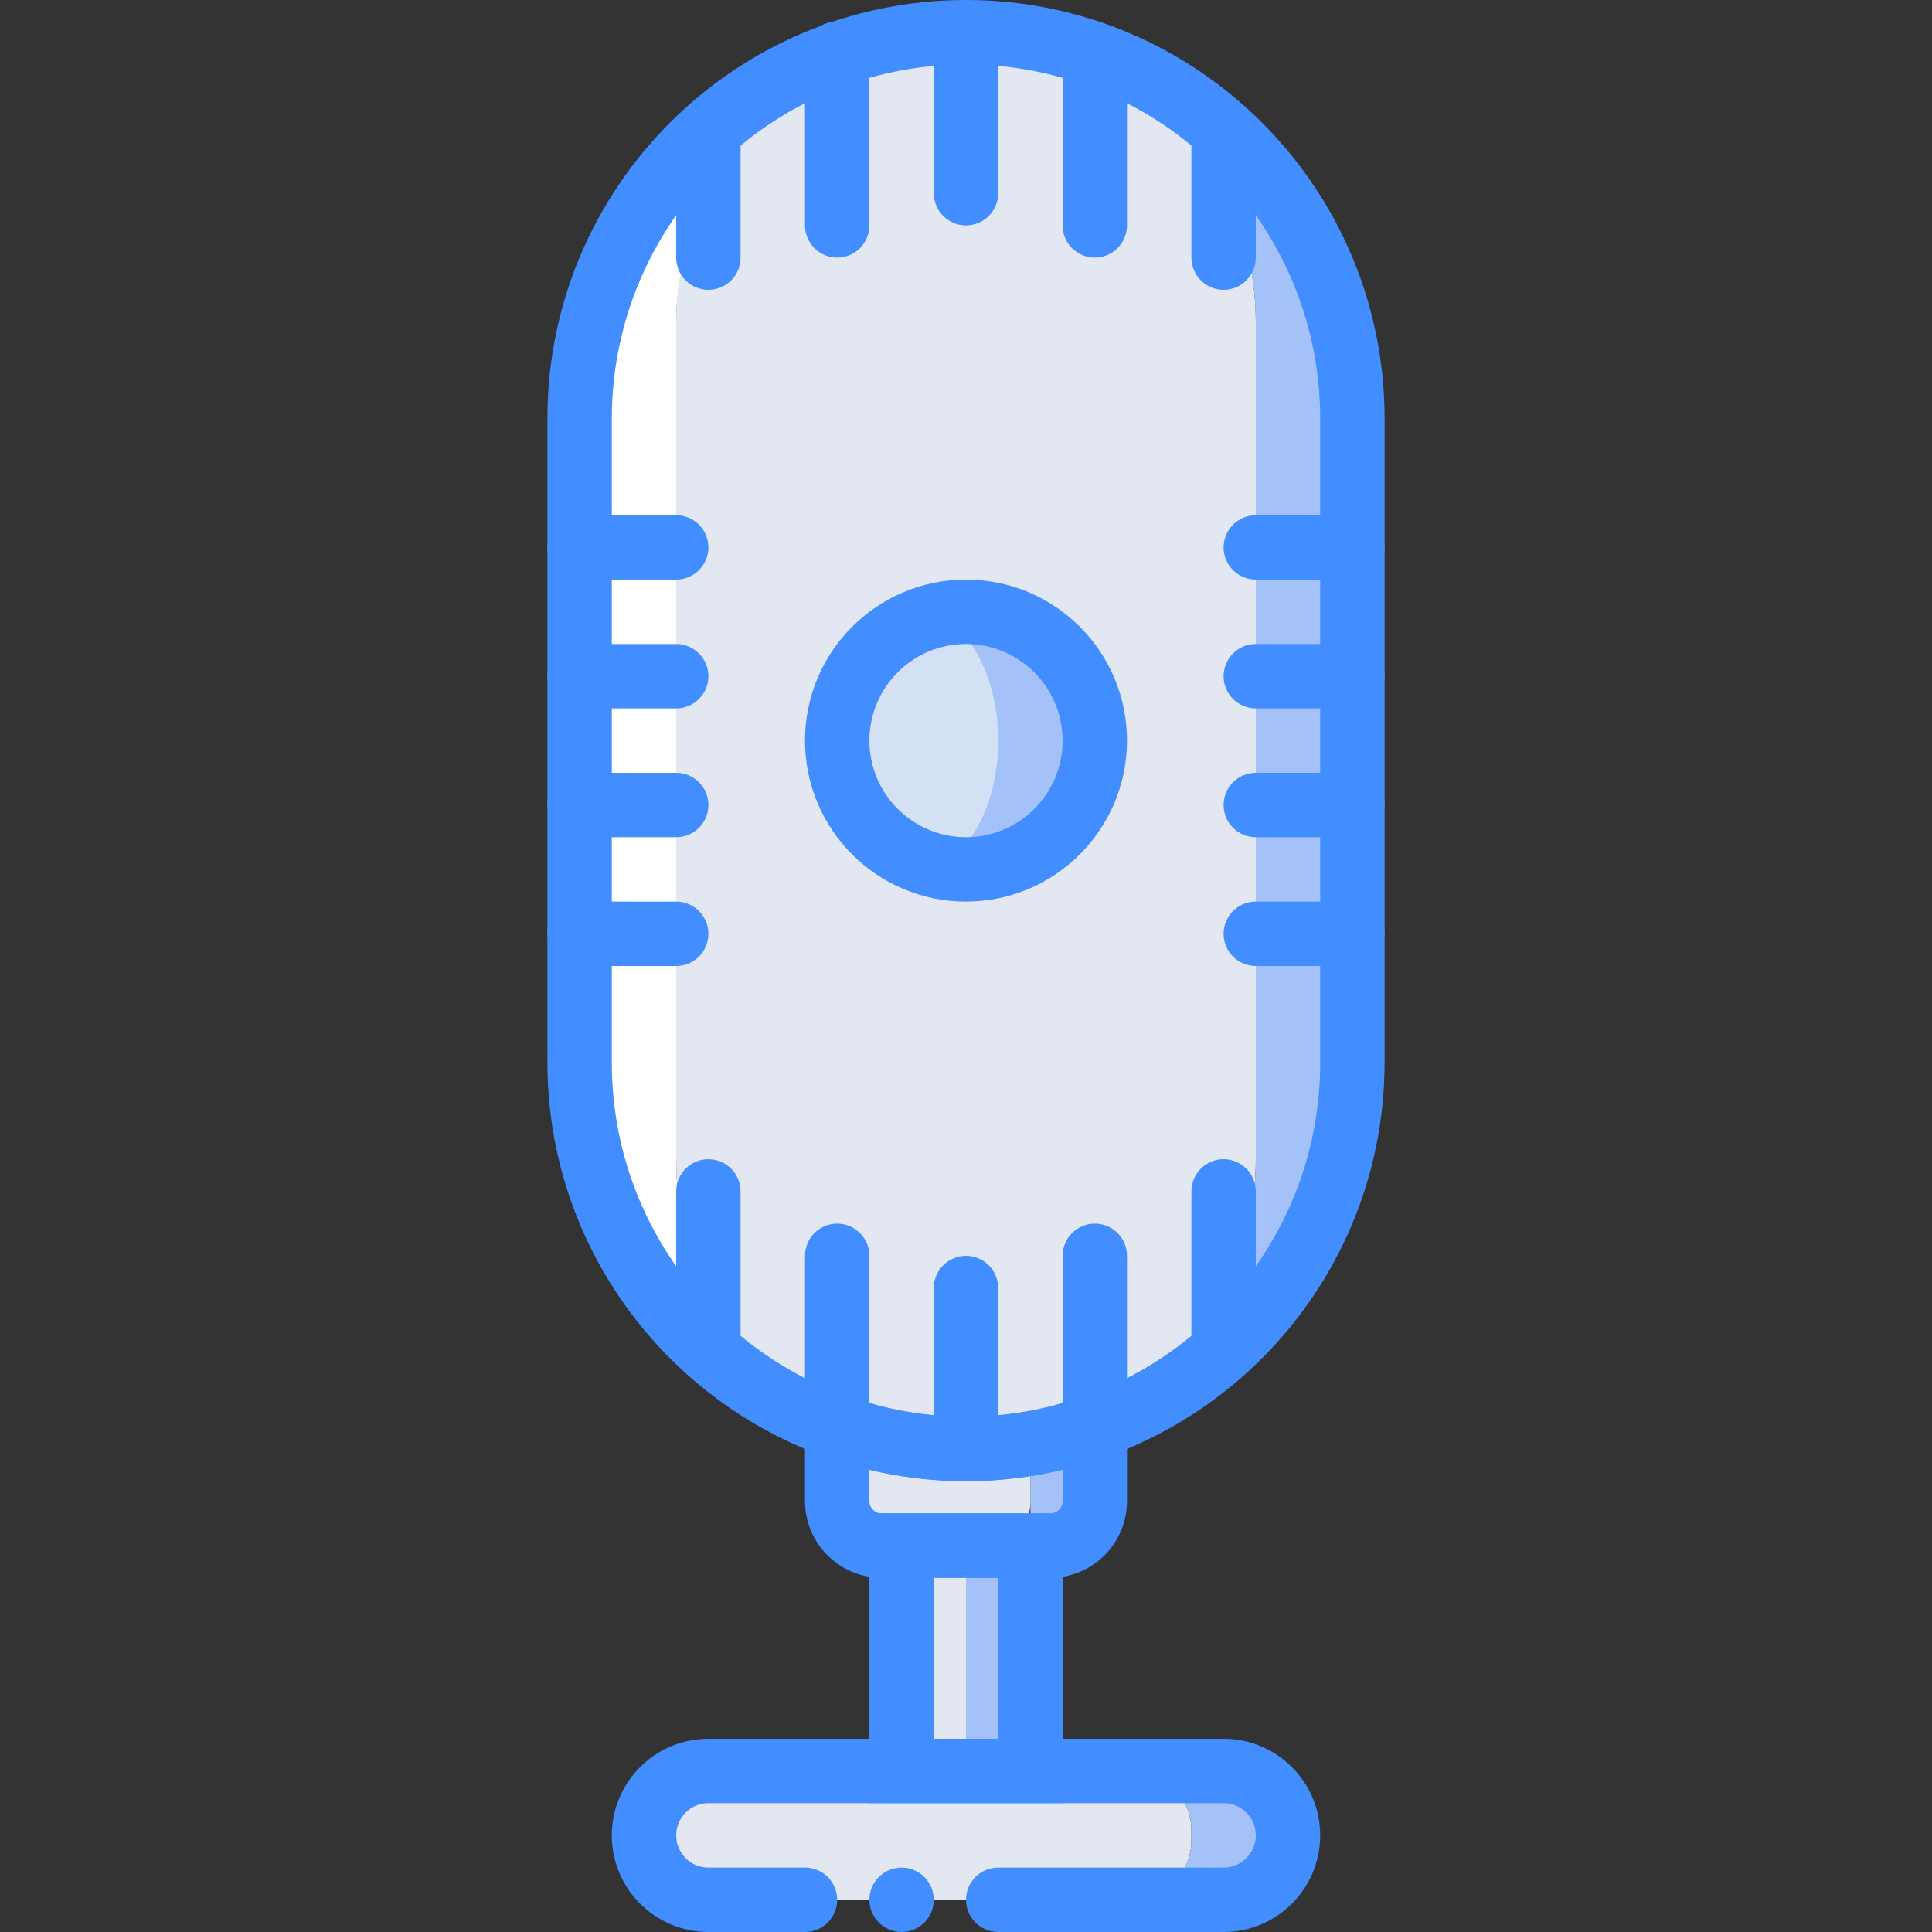 <?xml version="1.0" encoding="iso-8859-1"?>
<!-- Generator: Adobe Illustrator 19.0.0, SVG Export Plug-In . SVG Version: 6.00 Build 0)  -->
<svg version="1.1" id="Capa_1" xmlns="http://www.w3.org/2000/svg" xmlns:xlink="http://www.w3.org/1999/xlink" x="0px" y="0px"
	 viewBox="0 0 512 512" style="enable-background:new 0 0 512 512;" xml:space="preserve">
<rect x="0" y="0" width="512" height="512" fill="#333333" stroke="none"/>
<g>
	<rect x="238.933" y="409.6" style="fill:#E3E7F2;" width="17.067" height="59.733"/>
	<g>
		<rect x="256" y="409.6" style="fill:#A4C2F7;" width="17.067" height="59.733"/>
		<rect x="273.067" y="375.467" style="fill:#A4C2F7;" width="17.067" height="34.133"/>
	</g>
	<path style="fill:#E3E7F2;" d="M186.402,469.333h113.596c8.69,0,15.735,7.045,15.735,15.736v2.662
		c0,8.69-7.045,15.736-15.735,15.736H186.402c-8.69,0-15.735-7.045-15.735-15.736v-2.662
		C170.667,476.378,177.712,469.333,186.402,469.333z"/>
	<path style="fill:#A4C2F7;" d="M324.267,469.333h-24.268c4.173,0,8.175,1.657,11.126,4.608c2.951,2.951,4.609,6.953,4.609,11.126
		v2.664c0,8.69-7.045,15.735-15.735,15.736h24.268c9.426,0,17.067-7.641,17.067-17.067S333.692,469.333,324.267,469.333z"/>
	<g>
		<path style="fill:#E3E7F2;" d="M247.467,384c-8.876-0.062-17.624-2.116-25.6-6.01v19.829c0,6.506,3.956,11.781,8.836,11.781
			h33.528c4.88,0,8.836-5.275,8.836-11.781V377.99C265.091,381.884,256.342,383.938,247.467,384L247.467,384z"/>
		<path style="fill:#E3E7F2;" d="M256,8.533L256,8.533c42.415,0,76.8,34.385,76.8,76.8V307.2c0,42.415-34.385,76.8-76.8,76.8l0,0
			c-42.415,0-76.8-34.385-76.8-76.8V85.333C179.2,42.918,213.585,8.533,256,8.533z"/>
	</g>
	<path style="fill:#FFFFFF;" d="M179.2,307.598V85.731c0.123-39.339,29.855-72.272,68.977-76.402
		c-53.264,4.213-94.394,48.572-94.577,102.002v170.667c0.183,53.43,41.313,97.789,94.577,102.002
		C209.055,379.87,179.323,346.937,179.2,307.598z"/>
	<g>
		<path style="fill:#A4C2F7;" d="M263.823,8.931c39.122,4.13,68.854,37.063,68.977,76.402V307.2
			c-0.123,39.339-29.855,72.272-68.977,76.402c53.264-4.214,94.393-48.573,94.577-102.002V110.933
			C358.217,57.504,317.087,13.144,263.823,8.931L263.823,8.931z"/>
		<circle style="fill:#A4C2F7;" cx="256" cy="196.267" r="34.133"/>
	</g>
	<ellipse style="fill:#D4E1F4;" cx="243.2" cy="196.267" rx="21.333" ry="34.133"/>
	<g>
		<path style="fill:#428DFF;" d="M281.6,477.867h-51.2v-76.8h51.2V477.867z M247.467,460.8h17.067v-42.667h-17.067V460.8z"/>
		<path style="fill:#428DFF;" d="M324.267,512h-59.733c-4.713,0-8.533-3.82-8.533-8.533c0-4.713,3.821-8.533,8.533-8.533h59.733
			c4.713,0,8.533-3.82,8.533-8.533s-3.82-8.533-8.533-8.533H187.733c-4.713,0-8.533,3.82-8.533,8.533s3.82,8.533,8.533,8.533h25.6
			c4.713,0,8.533,3.821,8.533,8.533c0,4.713-3.821,8.533-8.533,8.533h-25.6c-14.138,0-25.6-11.461-25.6-25.6s11.462-25.6,25.6-25.6
			h136.533c14.138,0,25.6,11.462,25.6,25.6S338.405,512,324.267,512z"/>
		<circle style="fill:#428DFF;" cx="238.933" cy="503.467" r="8.533"/>
		<path style="fill:#428DFF;" d="M256,238.933c-23.564,0-42.667-19.103-42.667-42.667S232.436,153.6,256,153.6
			c23.564,0,42.667,19.103,42.667,42.667C298.639,219.819,279.553,238.906,256,238.933L256,238.933z M256,170.667
			c-14.138,0-25.6,11.462-25.6,25.6s11.462,25.6,25.6,25.6c14.139,0,25.6-11.462,25.6-25.6
			C281.585,182.135,270.132,170.682,256,170.667L256,170.667z"/>
		<path style="fill:#428DFF;" d="M187.733,76.8c-2.263,0.001-4.434-0.898-6.035-2.499s-2.499-3.771-2.499-6.035V34.775
			c0-4.713,3.82-8.533,8.533-8.533s8.533,3.821,8.533,8.533v33.492c0.001,2.263-0.898,4.434-2.499,6.035
			S189.997,76.801,187.733,76.8L187.733,76.8z"/>
		<path style="fill:#428DFF;" d="M221.867,68.267c-2.263,0.001-4.434-0.898-6.035-2.499c-1.6-1.6-2.499-3.771-2.499-6.035V14.192
			c0-4.713,3.82-8.533,8.533-8.533c4.713,0,8.533,3.821,8.533,8.533v45.542c0.001,2.263-0.898,4.434-2.499,6.035
			C226.301,67.368,224.13,68.267,221.867,68.267z"/>
		<path style="fill:#428DFF;" d="M256,59.733c-2.263,0.001-4.434-0.898-6.035-2.499c-1.6-1.6-2.499-3.771-2.499-6.035V8.542
			c0-4.713,3.821-8.533,8.533-8.533c4.713,0,8.533,3.821,8.533,8.533V51.2c0.001,2.263-0.898,4.434-2.499,6.035
			C260.434,58.835,258.263,59.734,256,59.733z"/>
		<path style="fill:#428DFF;" d="M290.133,68.267c-2.263,0.001-4.434-0.898-6.035-2.499c-1.6-1.6-2.499-3.771-2.499-6.035V14.417
			c0-4.713,3.821-8.533,8.533-8.533c4.713,0,8.533,3.821,8.533,8.533v45.317c0.001,2.263-0.898,4.434-2.499,6.035
			C294.568,67.368,292.397,68.267,290.133,68.267z"/>
		<path style="fill:#428DFF;" d="M324.267,76.8c-2.263,0.001-4.434-0.898-6.035-2.499s-2.499-3.771-2.499-6.035V34.775
			c0-4.713,3.821-8.533,8.533-8.533s8.533,3.821,8.533,8.533v33.492c0.001,2.263-0.898,4.434-2.499,6.035
			C328.701,75.902,326.53,76.801,324.267,76.8L324.267,76.8z"/>
		<path style="fill:#428DFF;" d="M256,392.533c-61.238-0.069-110.864-49.695-110.933-110.933V110.933
			C145.067,49.667,194.733,0,256,0s110.933,49.667,110.933,110.933V281.6C366.864,342.838,317.238,392.464,256,392.533z M256,17.067
			c-51.817,0.059-93.808,42.05-93.867,93.867V281.6c0,51.841,42.026,93.867,93.867,93.867s93.867-42.026,93.867-93.867V110.933
			C349.808,59.116,307.817,17.125,256,17.067z"/>
		<path style="fill:#428DFF;" d="M278.354,418.133H233.65c-11.215-0.013-20.304-9.102-20.317-20.317v-31.925l11.4,4.058
			c20.203,7.311,42.328,7.314,62.533,0.009l11.4-4.067v31.925C298.654,409.03,289.568,418.118,278.354,418.133L278.354,418.133z
			 M230.4,389.442v8.375c0.002,1.794,1.456,3.248,3.25,3.25h44.704c1.793-0.003,3.246-1.457,3.246-3.25v-8.375
			C264.782,393.558,247.218,393.558,230.4,389.442L230.4,389.442z"/>
		<path style="fill:#428DFF;" d="M324.267,366.3c-2.263,0.001-4.434-0.898-6.035-2.499s-2.499-3.771-2.499-6.035v-42.025
			c0-4.713,3.821-8.533,8.533-8.533s8.533,3.82,8.533,8.533v42.025c0.001,2.263-0.898,4.434-2.499,6.035
			S326.53,366.301,324.267,366.3L324.267,366.3z"/>
		<path style="fill:#428DFF;" d="M290.133,386.875c-2.263,0.001-4.434-0.898-6.035-2.499c-1.6-1.6-2.499-3.771-2.499-6.035v-45.533
			c0-4.713,3.821-8.533,8.533-8.533c4.713,0,8.533,3.821,8.533,8.533v45.533c0.001,2.263-0.898,4.434-2.499,6.035
			C294.568,385.977,292.397,386.876,290.133,386.875L290.133,386.875z"/>
		<path style="fill:#428DFF;" d="M256,392.533c-2.263,0.001-4.434-0.898-6.035-2.499c-1.6-1.6-2.499-3.771-2.499-6.035v-42.658
			c0-4.713,3.821-8.533,8.533-8.533c4.713,0,8.533,3.821,8.533,8.533V384c0.001,2.263-0.898,4.434-2.499,6.035
			C260.434,391.635,258.263,392.534,256,392.533L256,392.533z"/>
		<path style="fill:#428DFF;" d="M221.867,386.65c-2.263,0.001-4.434-0.898-6.035-2.499c-1.6-1.6-2.499-3.771-2.499-6.035v-45.308
			c0-4.713,3.82-8.533,8.533-8.533c4.713,0,8.533,3.821,8.533,8.533v45.308c0.001,2.263-0.898,4.434-2.499,6.035
			S224.13,386.651,221.867,386.65L221.867,386.65z"/>
		<path style="fill:#428DFF;" d="M187.733,366.3c-2.263,0.001-4.434-0.898-6.035-2.499c-1.6-1.6-2.499-3.771-2.499-6.035v-42.025
			c0-4.713,3.82-8.533,8.533-8.533s8.533,3.82,8.533,8.533v42.025c0.001,2.263-0.898,4.434-2.499,6.035
			C192.167,365.402,189.997,366.301,187.733,366.3L187.733,366.3z"/>
		<path style="fill:#428DFF;" d="M358.4,153.6h-25.6c-4.713,0-8.533-3.821-8.533-8.533c0-4.713,3.82-8.533,8.533-8.533h25.6
			c4.713,0,8.533,3.821,8.533,8.533C366.933,149.779,363.113,153.6,358.4,153.6z"/>
		<path style="fill:#428DFF;" d="M358.4,187.733h-25.6c-4.713,0-8.533-3.82-8.533-8.533s3.82-8.533,8.533-8.533h25.6
			c4.713,0,8.533,3.821,8.533,8.533S363.113,187.733,358.4,187.733z"/>
		<path style="fill:#428DFF;" d="M358.4,221.867h-25.6c-4.713,0-8.533-3.821-8.533-8.533s3.82-8.533,8.533-8.533h25.6
			c4.713,0,8.533,3.82,8.533,8.533S363.113,221.867,358.4,221.867z"/>
		<path style="fill:#428DFF;" d="M358.4,256h-25.6c-4.713,0-8.533-3.82-8.533-8.533c0-4.713,3.82-8.533,8.533-8.533h25.6
			c4.713,0,8.533,3.821,8.533,8.533C366.933,252.18,363.113,256,358.4,256z"/>
		<path style="fill:#428DFF;" d="M179.2,256h-25.6c-4.713,0-8.533-3.82-8.533-8.533c0-4.713,3.82-8.533,8.533-8.533h25.6
			c4.713,0,8.533,3.821,8.533,8.533C187.733,252.18,183.913,256,179.2,256z"/>
		<path style="fill:#428DFF;" d="M179.2,221.867h-25.6c-4.713,0-8.533-3.821-8.533-8.533s3.82-8.533,8.533-8.533h25.6
			c4.713,0,8.533,3.82,8.533,8.533S183.913,221.867,179.2,221.867z"/>
		<path style="fill:#428DFF;" d="M179.2,187.733h-25.6c-4.713,0-8.533-3.82-8.533-8.533s3.82-8.533,8.533-8.533h25.6
			c4.713,0,8.533,3.821,8.533,8.533S183.913,187.733,179.2,187.733z"/>
		<path style="fill:#428DFF;" d="M179.2,153.6h-25.6c-4.713,0-8.533-3.821-8.533-8.533c0-4.713,3.82-8.533,8.533-8.533h25.6
			c4.713,0,8.533,3.821,8.533,8.533C187.733,149.779,183.913,153.6,179.2,153.6z"/>
	</g>
</g>
<g>
</g>
<g>
</g>
<g>
</g>
<g>
</g>
<g>
</g>
<g>
</g>
<g>
</g>
<g>
</g>
<g>
</g>
<g>
</g>
<g>
</g>
<g>
</g>
<g>
</g>
<g>
</g>
<g>
</g>
</svg>
